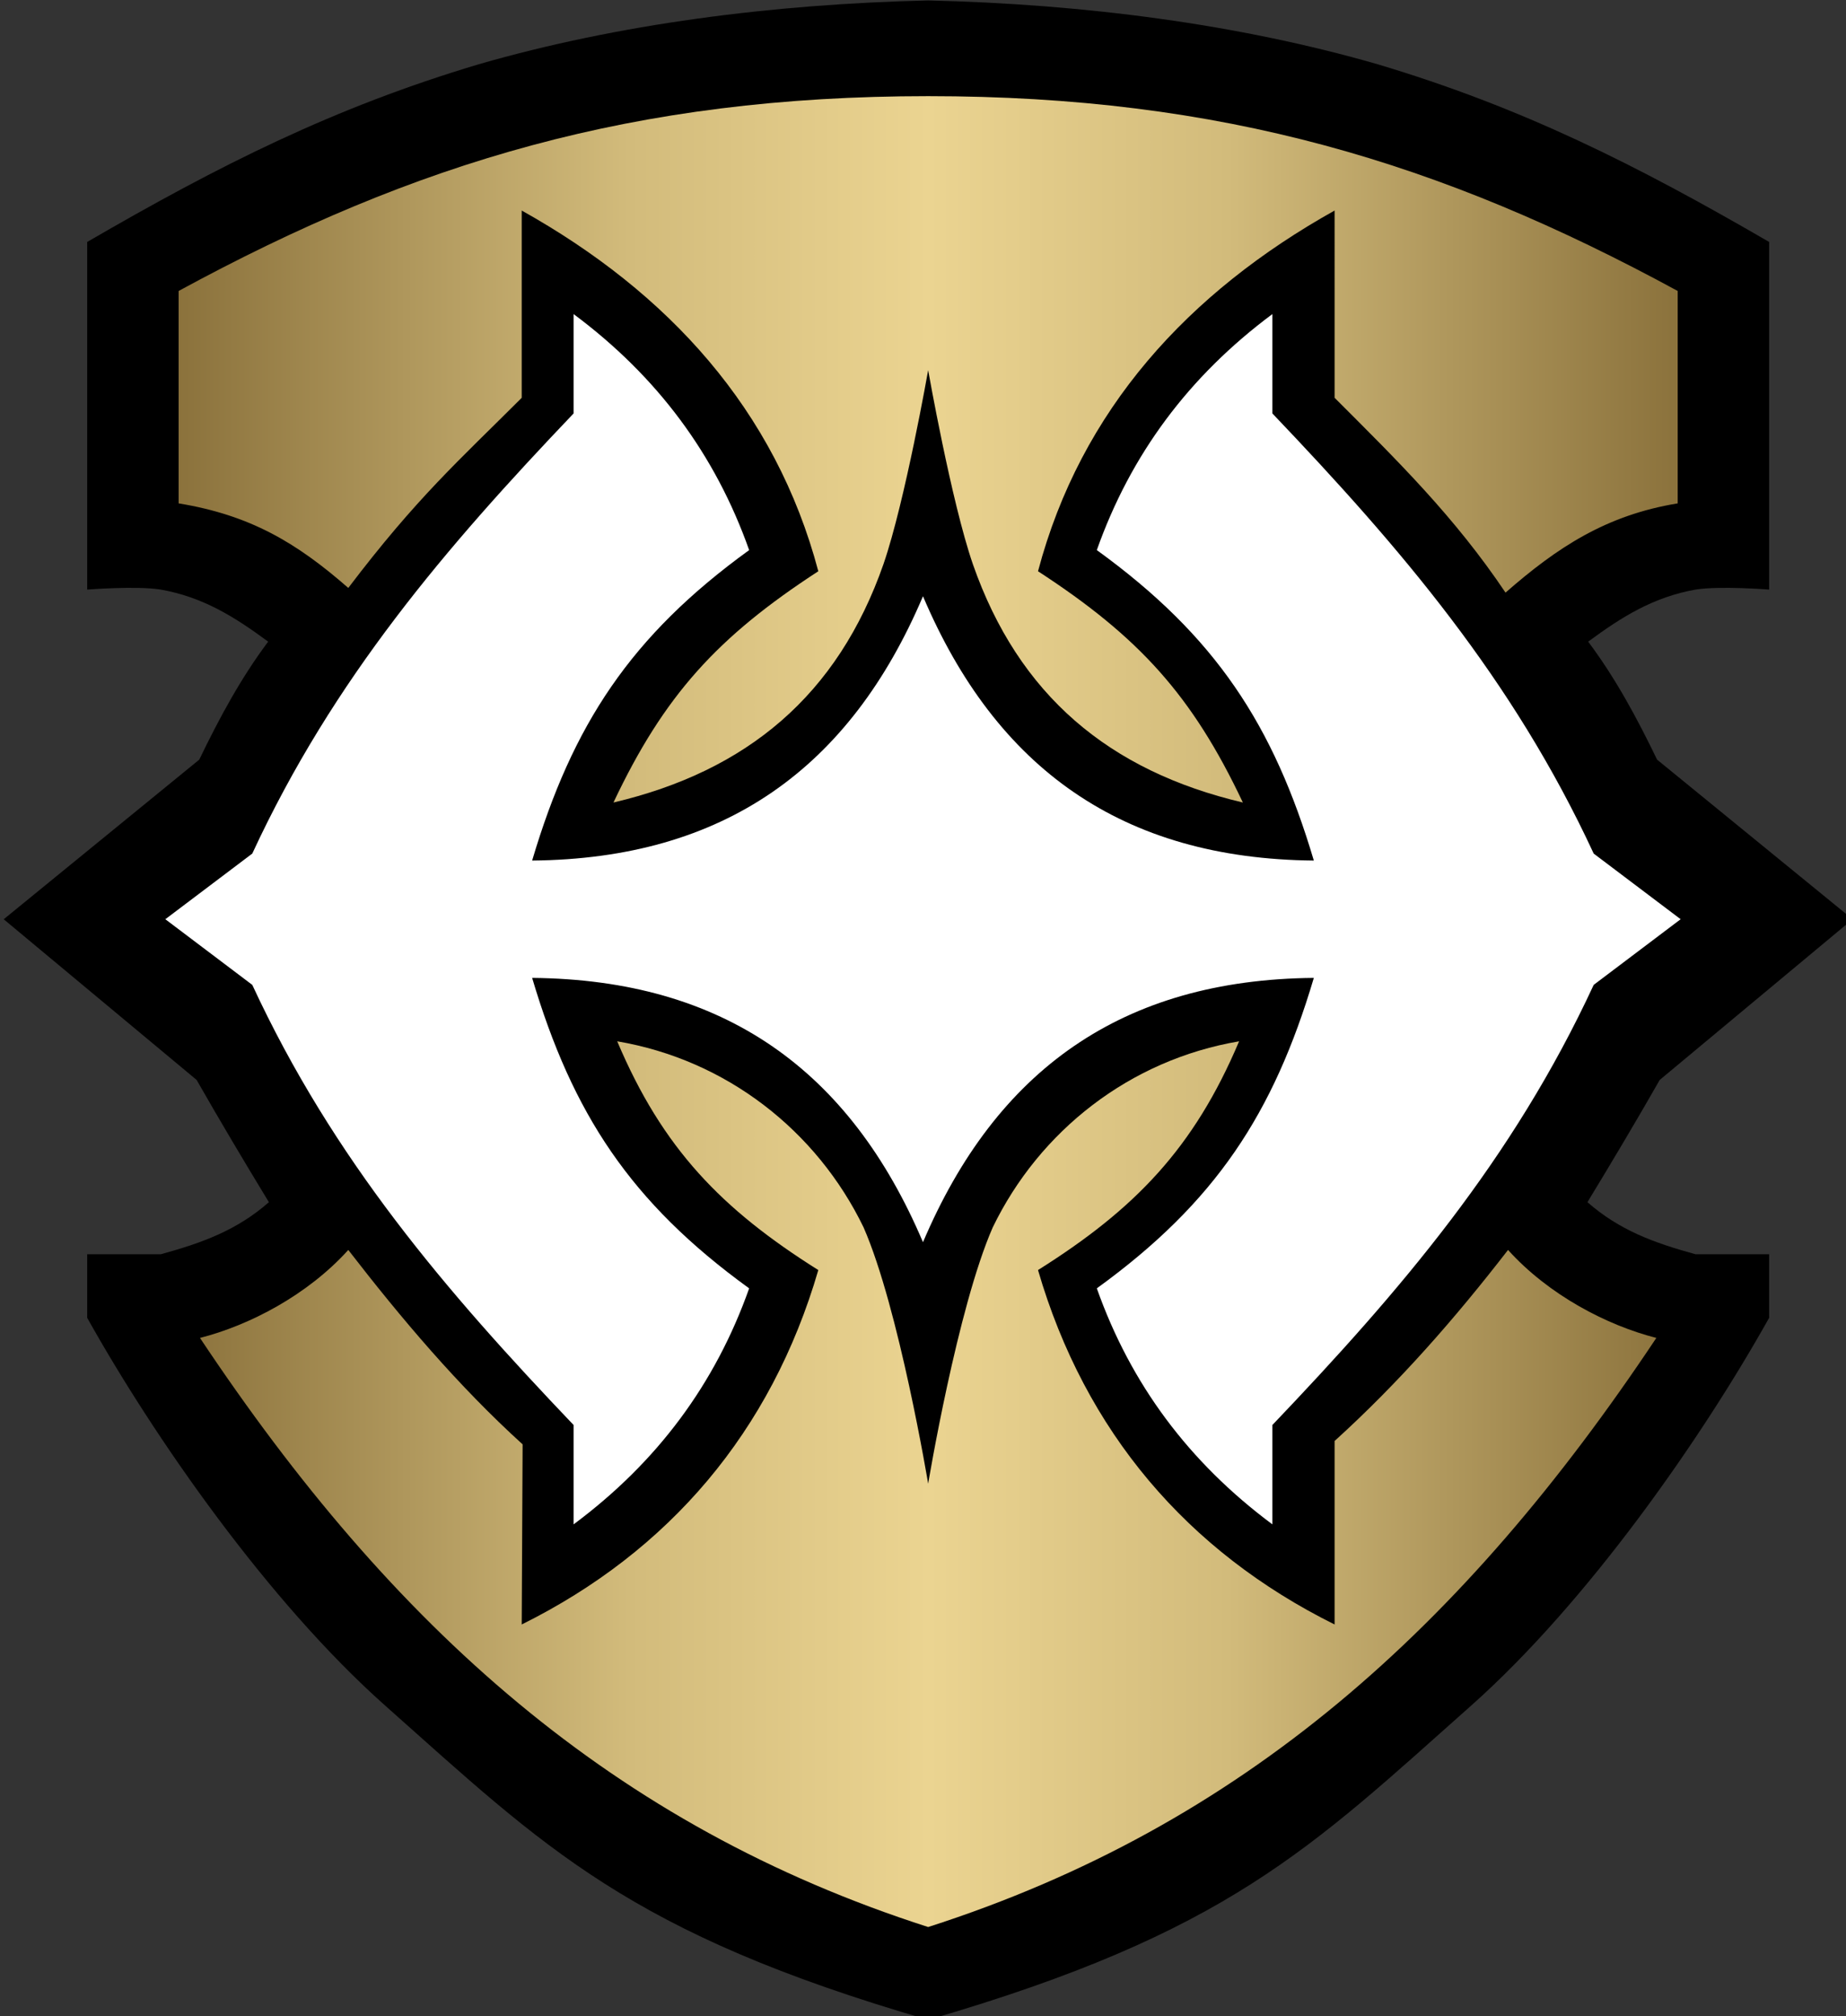 <?xml version="1.0" encoding="UTF-8" standalone="no"?>
<svg
   width="139.018mm"
   height="151.827mm"
   viewBox="0 0 139.018 151.827"
   version="1.1"
   id="svg8"
   xmlns:xlink="http://www.w3.org/1999/xlink"
   xmlns="http://www.w3.org/2000/svg"
   xmlns:svg="http://www.w3.org/2000/svg"
   xmlns:rdf="http://www.w3.org/1999/02/22-rdf-syntax-ns#"
   xmlns:cc="http://creativecommons.org/ns#"
   xmlns:dc="http://purl.org/dc/elements/1.1/">
  <rect x="0" y="0" width="139.018" height="151.827" fill="#333333" stroke="none"/>
  <defs
     id="defs2">
    <linearGradient
       id="linearGradient1102">
      <stop
         style="stop-color:#8b723c"
         offset="0"
         id="stop1" />
      <stop
         style="stop-color:#d2bb7b"
         offset="0.3"
         id="stop2" />
      <stop
         style="stop-color:#ebd491"
         offset="0.5"
         id="stop3" />
      <stop
         style="stop-color:#d2bb7b"
         offset="0.7"
         id="stop4" />
      <stop
         style="stop-color:#8b723c"
         offset="1"
         id="stop5" />
    </linearGradient>
    <linearGradient
       xlink:href="#linearGradient1102"
       id="linearGradient1104"
       x1="720.358"
       y1="365.126"
       x2="1146.365"
       y2="365.126"
       gradientUnits="userSpaceOnUse" />
  </defs>
  <g
     id="layer2"
     style="display:inline;opacity:1"
     transform="translate(-177.443,-20.584)">
    <path
       id="path848"
       style="display:inline;opacity:1;fill:#000000;fill-opacity:1;stroke:none;stroke-width:1.002;stroke-linecap:butt;stroke-linejoin:miter;stroke-miterlimit:4;stroke-dasharray:none;stroke-opacity:1"
       d="m 779.098,562.373 c -33.309,-29.595 -65.673,-76.171 -84.725,-110.23 v -18.066 h 20.922 c 11.822,-3.247 21.587,-6.802 30.715,-14.791 -6.991,-11.5 -13.874,-23.058 -20.545,-34.746 l -54.814,-45.652 55.568,-45.355 c 5.683,-11.762 11.753,-23.073 19.582,-33.531 -9.782,-7.214 -18.616,-12.663 -30.506,-14.791 -6.885,-1.112 -20.922,0 -20.922,0 v -98.781 c 37.65,-21.854 70.113,-38.21 111.305,-50.504 39.548,-11.409 83.43,-17.092 127.684,-18.125 44.254,1.033 88.135,6.716 127.684,18.125 41.192,12.294 73.655,28.65 111.305,50.504 v 98.781 c 0,0 -14.037,-1.112 -20.922,0 -11.89,2.128 -20.724,7.577 -30.506,14.791 7.829,10.459 13.899,21.769 19.582,33.531 l 55.568,45.355 -54.815,45.652 c -6.671,11.688 -13.554,23.247 -20.545,34.746 9.128,7.989 18.893,11.544 30.715,14.791 h 20.922 v 18.066 c -19.052,34.059 -51.416,80.636 -84.725,110.23 -45.617,40.53 -69.178,64.545 -154.264,89.262 -85.085,-24.716 -108.647,-48.732 -154.264,-89.262 z"
       transform="scale(0.265)" />
    <path
       id="path1053"
       style="display:inline;opacity:1;fill:url(#linearGradient1104);fill-opacity:1;stroke:none;stroke-width:1px;stroke-linecap:butt;stroke-linejoin:miter;stroke-opacity:1"
       d="m 920.67,237.951 c -12.999,37.278 -38.784,58.827 -76.741,67.763 C 858.344,275.207 873.514,258.627 902.143,240 889.982,194.098 859.466,160.764 817.857,137.5 v 53.215 c -17.837,17.834 -29.717,28.246 -49.285,54.026 -14.783,-12.937 -27.959,-20.707 -48.215,-24.027 v -60.357 c 67.25,-36.587 129.597,-55.358 213.004,-55.358 83.407,-1e-5 145.753,18.771 213.004,55.358 v 60.357 c -20.255,3.32 -34.146,12.42 -48.929,25.358 -14.516,-21.614 -30.734,-37.522 -48.571,-55.357 V 137.5 C 1007.257,160.764 976.741,194.098 964.58,240 c 28.628,18.627 43.799,35.207 58.213,65.714 -37.957,-8.937 -63.742,-30.485 -76.741,-67.763 -6.134,-17.82 -12.691,-55.094 -12.691,-55.094 0,0 -6.558,37.275 -12.691,55.094 z M 726.428,457.857 c 14.01,-3.572 30.54,-12.15 42.145,-25 15.057,19.473 31.294,38.692 49.54,55.241 l -0.256,51.187 c 41.835,-20.775 70.899,-54.762 84.286,-100.713 -27.485,-17.284 -44.281,-34.557 -57.144,-65.001 30.998,5.259 56.676,25.365 70.001,52.856 10.063,22.935 18.361,72.857 18.361,72.857 0,0 8.298,-49.923 18.361,-72.857 13.324,-27.491 39.003,-47.597 70.001,-52.856 -12.863,30.443 -29.659,47.717 -57.144,65.001 13.387,45.95 42.451,79.938 84.286,100.713 v -52.143 c 18.246,-16.549 34.228,-34.813 49.285,-54.285 11.604,12.85 28.135,21.428 42.145,25 -54.751,82.221 -117.461,138.67 -206.934,167.395 -89.472,-28.725 -152.182,-85.174 -206.934,-167.395 z"
       transform="scale(0.265)" />
    <path
       id="path957-6"
       d="m 276.385,94.221 c -3.036,10.224 -7.414,16.912 -16.343,23.378 2.546,7.189 6.913,13.079 13.222,17.773 v -7.484 c 9.637,-10.103 18.104,-19.991 24.196,-33.141 l 6.548,-4.944 -6.548,-4.944 c -6.092,-13.15 -14.559,-23.038 -24.196,-33.141 v -7.484 c -6.309,4.694 -10.676,10.585 -13.222,17.773 8.929,6.466 13.306,13.154 16.343,23.378 -14.433,-0.131 -23.926,-6.934 -29.434,-19.903 -5.507,12.969 -15,19.773 -29.434,19.903 3.036,-10.224 7.414,-16.912 16.343,-23.378 -2.546,-7.189 -6.913,-13.079 -13.222,-17.773 v 7.484 c -9.637,10.103 -18.104,19.991 -24.196,33.141 l -6.548,4.944 6.548,4.944 c 6.092,13.15 14.559,23.038 24.196,33.141 v 7.484 c 6.309,-4.694 10.676,-10.585 13.222,-17.773 -8.929,-6.466 -13.306,-13.154 -16.343,-23.378 14.433,0.131 23.926,6.934 29.434,19.903 5.507,-12.969 15,-19.773 29.434,-19.903 z"
       style="display:inline;opacity:1;fill:#ffffff;fill-opacity:1;stroke:none;stroke-width:0.265px;stroke-linecap:butt;stroke-linejoin:miter;stroke-opacity:1" />
  </g>
</svg>

